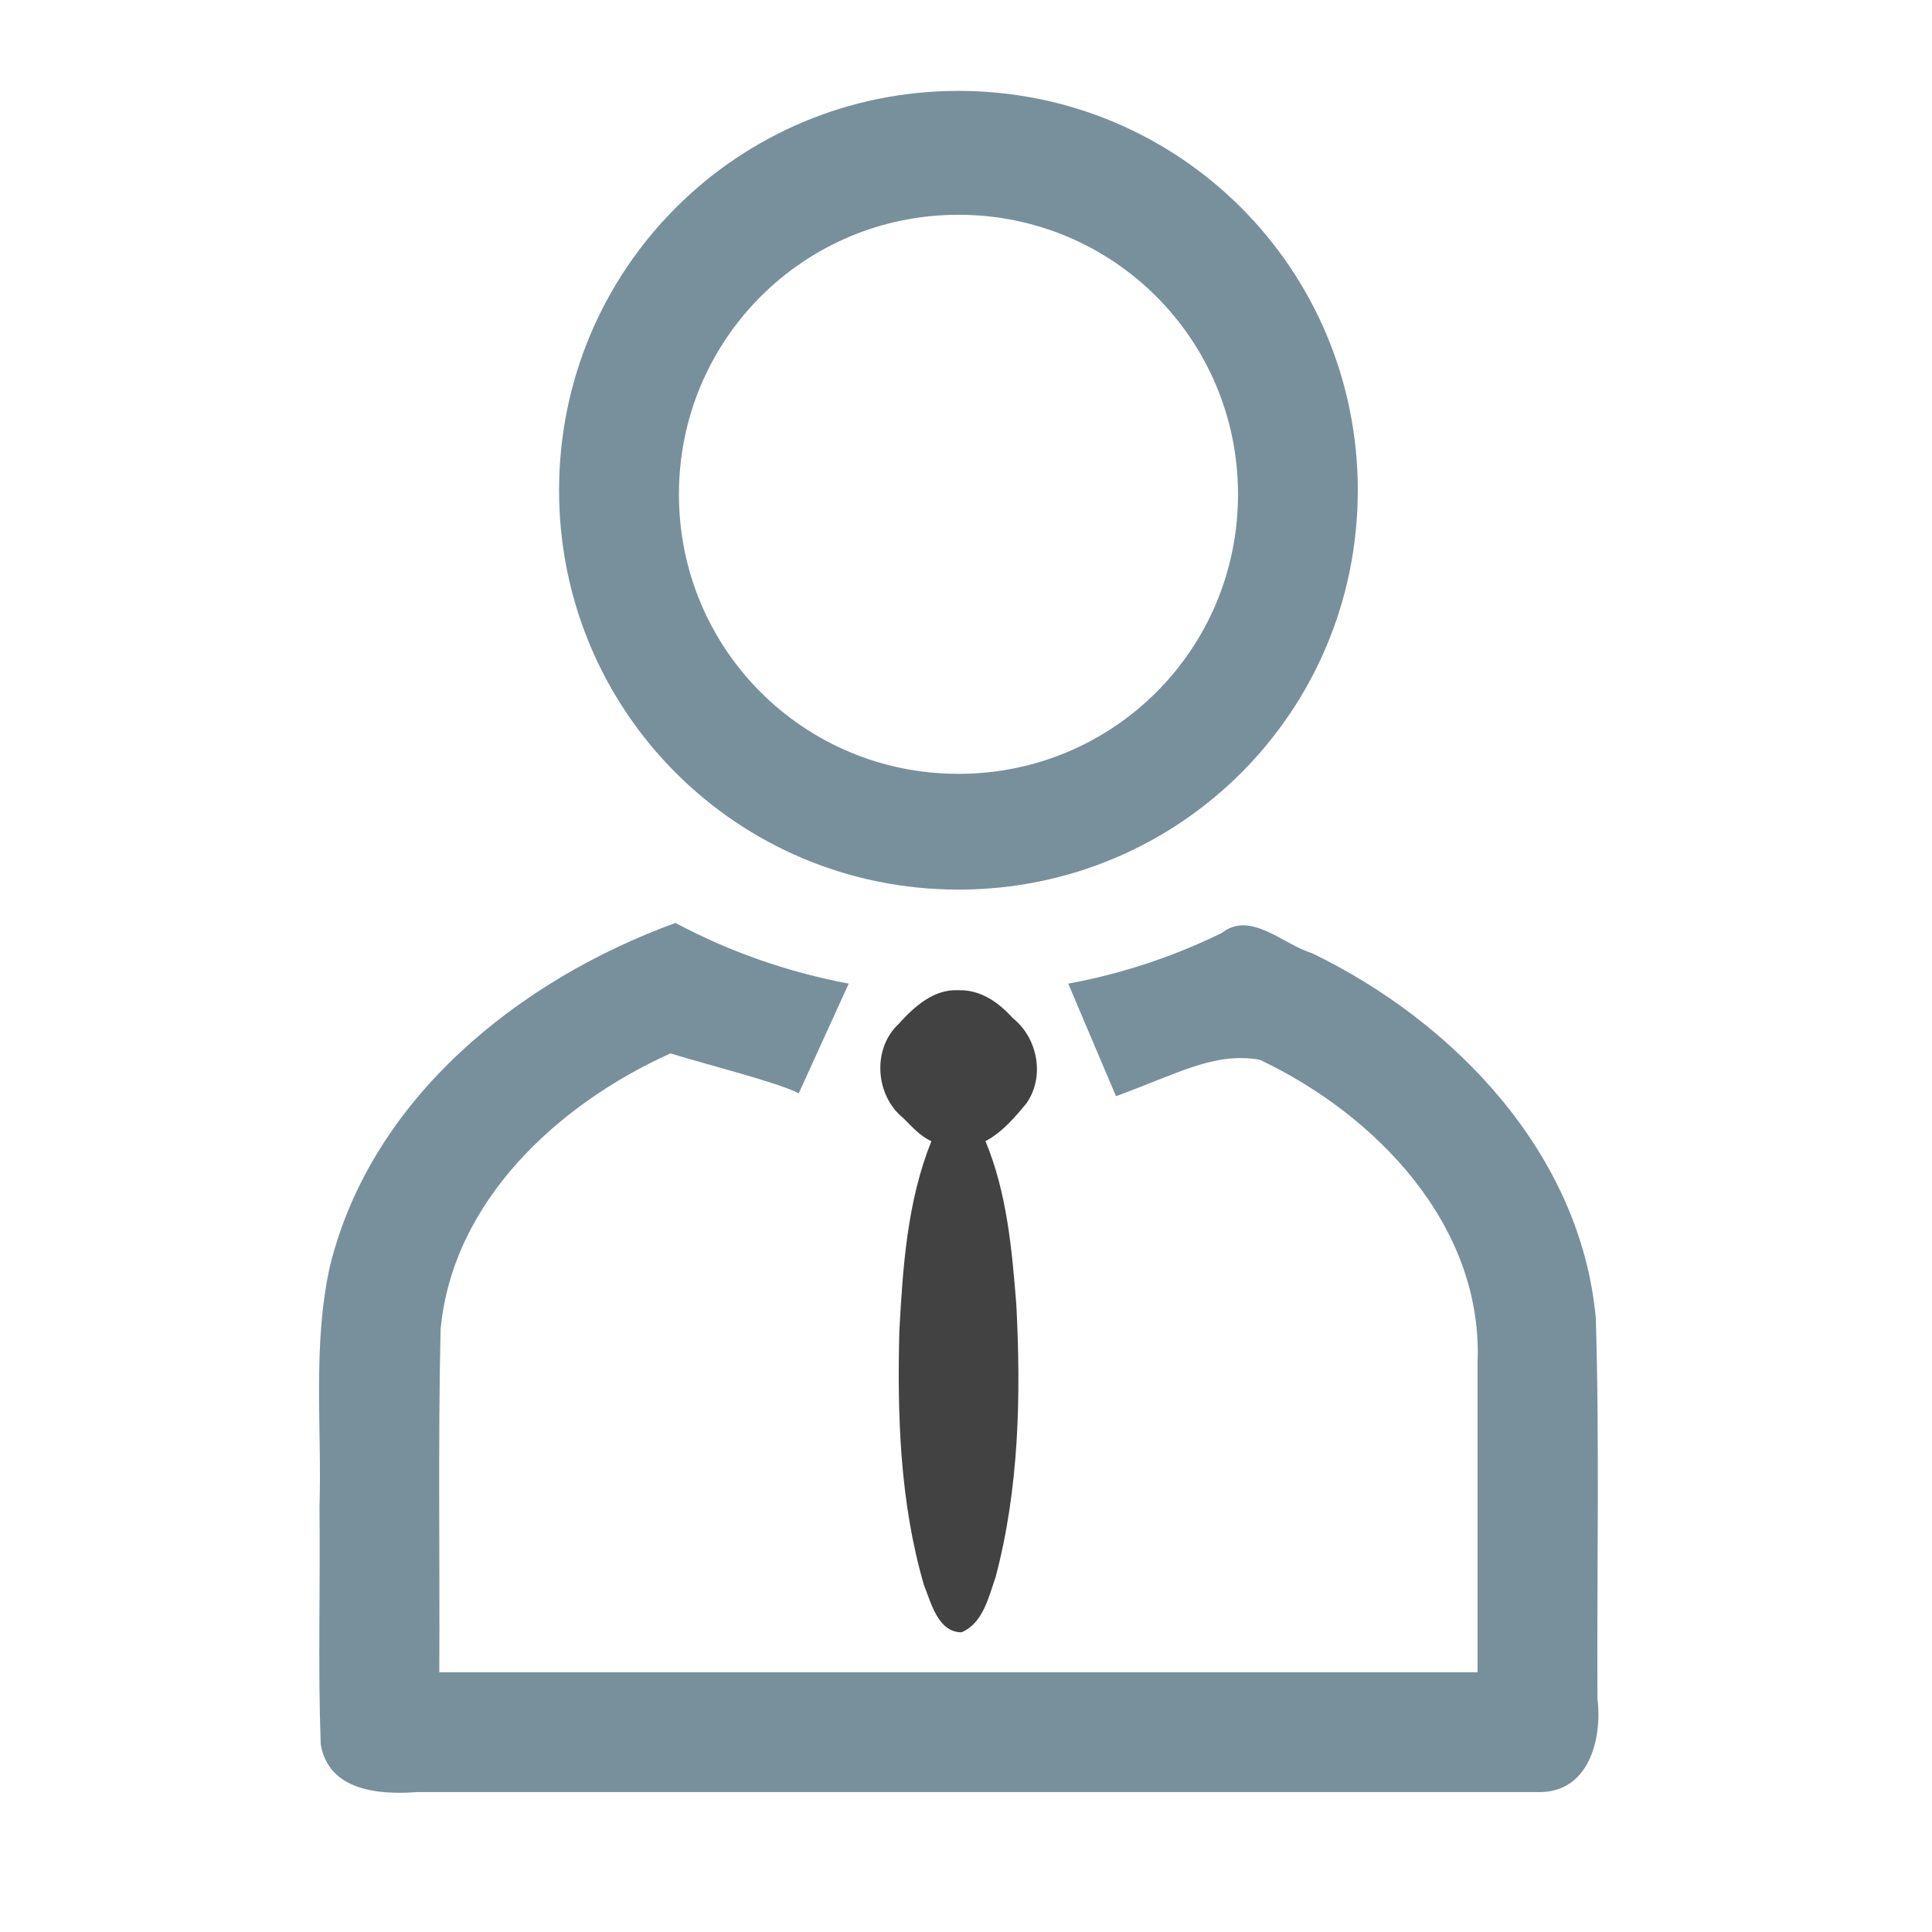 <?xml version="1.0" encoding="UTF-8"?>
<svg xmlns="http://www.w3.org/2000/svg" xmlns:xlink="http://www.w3.org/1999/xlink" width="24pt" height="24pt" viewBox="0 0 24 24" version="1.1">
<g id="surface1">
<path style=" stroke:none;fill-rule:nonzero;fill:rgb(47.059%,56.471%,61.176%);fill-opacity:1;" d="M 8.391 11.465 Z M 8.391 11.465 C 6.449 12.172 4.621 13.637 4.102 15.715 C 3.879 16.703 4 17.723 3.969 18.727 C 3.98 19.707 3.949 20.691 3.984 21.668 C 4.082 22.246 4.703 22.297 5.176 22.262 L 19.102 22.262 C 19.738 22.277 19.906 21.605 19.844 21.098 C 19.836 19.523 19.871 17.949 19.824 16.379 C 19.641 14.34 18.074 12.699 16.297 11.84 C 15.934 11.73 15.535 11.309 15.176 11.59 C 14.57 11.887 13.93 12.098 13.27 12.219 L 13.863 13.617 C 14.637 13.336 15.082 13.066 15.648 13.164 C 17.094 13.848 18.422 15.223 18.355 16.922 L 18.355 20.773 L 5.457 20.773 C 5.465 19.355 5.441 17.934 5.473 16.516 C 5.621 14.918 6.934 13.715 8.328 13.086 C 8.789 13.227 9.672 13.449 9.922 13.582 L 10.543 12.219 C 9.793 12.078 9.062 11.824 8.391 11.465 Z M 8.391 11.465 "/>
<path style=" stroke:none;fill-rule:nonzero;fill:rgb(47.059%,56.471%,61.176%);fill-opacity:1;" d="M 11.906 1.129 C 9.16 1.129 6.945 3.344 6.945 6.09 C 6.945 8.84 9.16 11.051 11.906 11.051 C 14.656 11.051 16.867 8.84 16.867 6.09 C 16.867 3.344 14.656 1.129 11.906 1.129 Z M 11.906 2.668 C 13.832 2.668 15.379 4.219 15.379 6.141 C 15.379 8.066 13.832 9.613 11.906 9.613 C 9.984 9.613 8.434 8.066 8.434 6.141 C 8.434 4.219 9.984 2.668 11.906 2.668 Z M 11.906 2.668 "/>
<path style=" stroke:none;fill-rule:nonzero;fill:rgb(25.882%,25.882%,25.882%);fill-opacity:1;" d="M 11.906 12.301 C 11.598 12.285 11.359 12.504 11.164 12.719 C 10.832 13.027 10.871 13.609 11.223 13.891 C 11.328 13.996 11.43 14.113 11.57 14.176 C 11.27 14.922 11.215 15.738 11.172 16.535 C 11.145 17.59 11.18 18.668 11.477 19.688 C 11.566 19.91 11.652 20.277 11.945 20.277 C 12.211 20.164 12.281 19.84 12.367 19.594 C 12.66 18.492 12.684 17.336 12.625 16.203 C 12.57 15.516 12.508 14.816 12.242 14.176 C 12.449 14.066 12.605 13.883 12.75 13.707 C 12.984 13.375 12.891 12.895 12.582 12.648 C 12.406 12.453 12.184 12.293 11.906 12.301 Z M 11.906 12.301 "/>
</g>
</svg>
